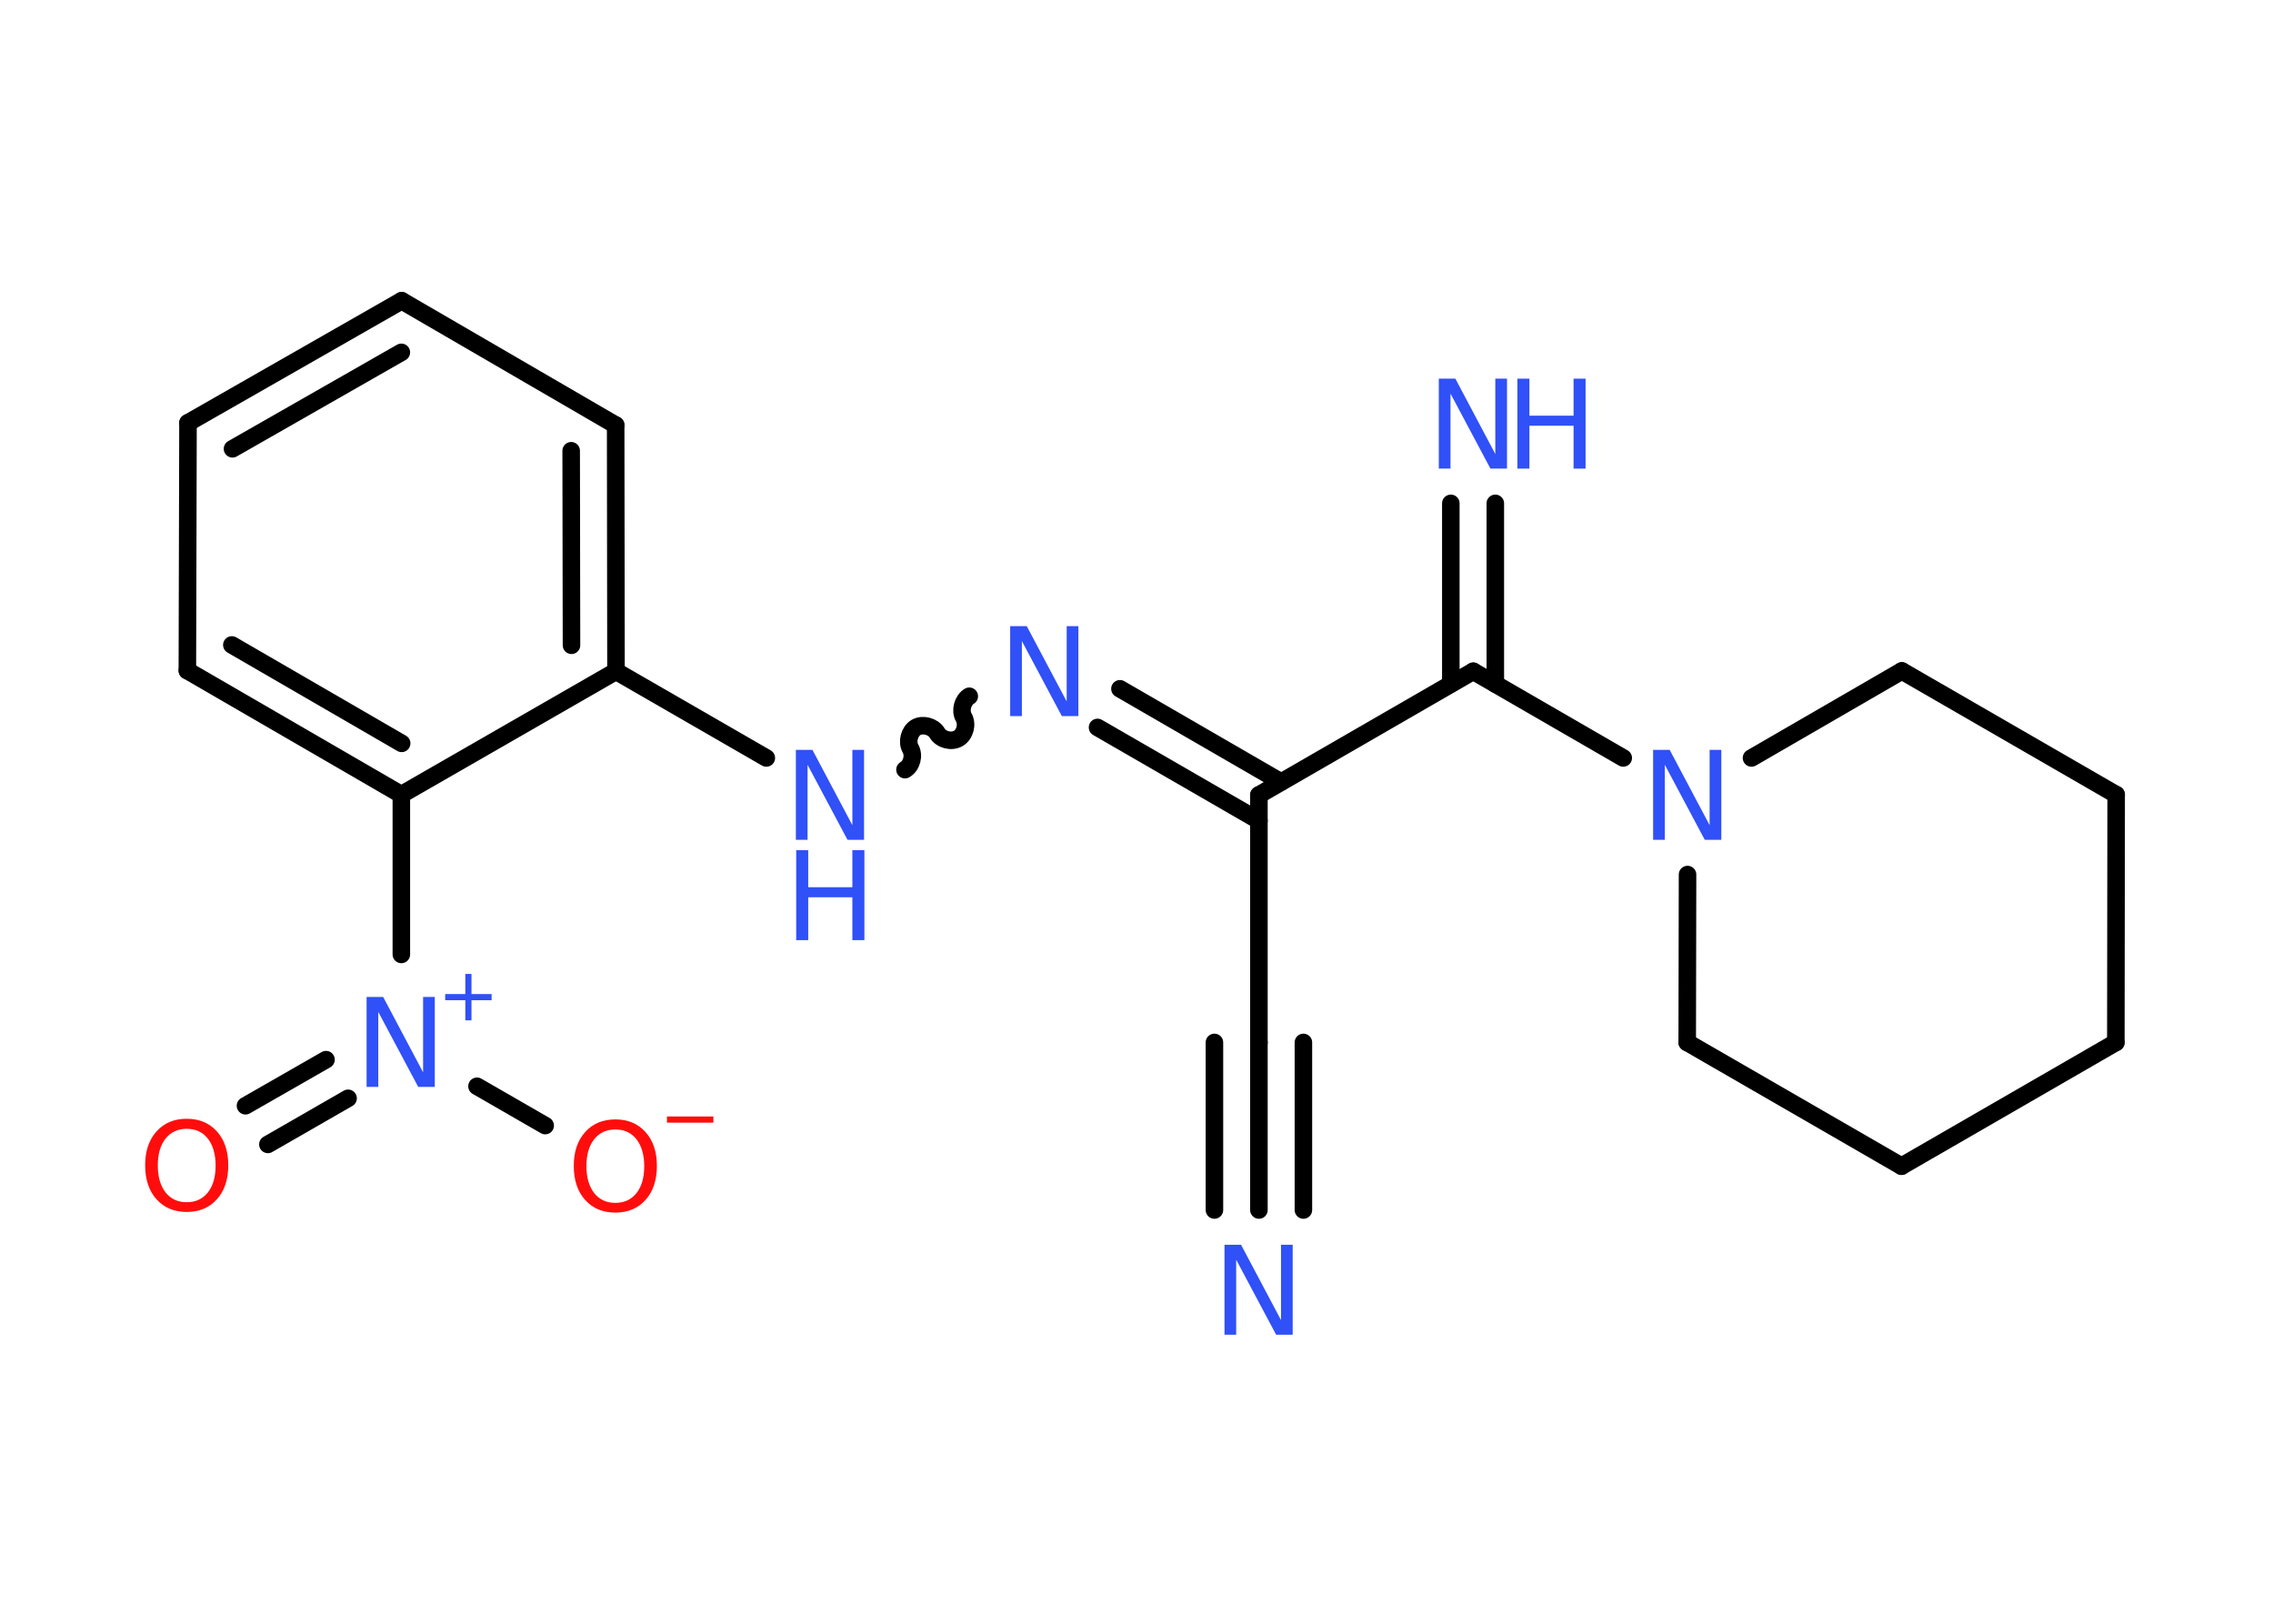 <?xml version='1.0' encoding='UTF-8'?>
<!DOCTYPE svg PUBLIC "-//W3C//DTD SVG 1.1//EN" "http://www.w3.org/Graphics/SVG/1.1/DTD/svg11.dtd">
<svg version='1.2' xmlns='http://www.w3.org/2000/svg' xmlns:xlink='http://www.w3.org/1999/xlink' width='70.0mm' height='50.0mm' viewBox='0 0 70.0 50.0'>
  <desc>Generated by the Chemistry Development Kit (http://github.com/cdk)</desc>
  <g stroke-linecap='round' stroke-linejoin='round' stroke='#000000' stroke-width='.54' fill='#3050F8'>
    <rect x='.0' y='.0' width='70.0' height='50.0' fill='#FFFFFF' stroke='none'/>
    <g id='mol1' class='mol'>
      <g id='mol1bnd1' class='bond'>
        <line x1='38.77' y1='37.26' x2='38.77' y2='32.1'/>
        <line x1='37.4' y1='37.26' x2='37.4' y2='32.1'/>
        <line x1='40.14' y1='37.26' x2='40.14' y2='32.1'/>
      </g>
      <line id='mol1bnd2' class='bond' x1='38.77' y1='32.1' x2='38.77' y2='24.48'/>
      <g id='mol1bnd3' class='bond'>
        <line x1='38.77' y1='25.27' x2='33.8' y2='22.4'/>
        <line x1='39.45' y1='24.08' x2='34.49' y2='21.21'/>
      </g>
      <path id='mol1bnd4' class='bond' d='M27.87 23.7c.21 -.12 .29 -.44 .17 -.65c-.12 -.21 -.03 -.53 .17 -.65c.21 -.12 .53 -.03 .65 .17c.12 .21 .44 .29 .65 .17c.21 -.12 .29 -.44 .17 -.65c-.12 -.21 -.03 -.53 .17 -.65' fill='none' stroke='#000000' stroke-width='.54'/>
      <line id='mol1bnd5' class='bond' x1='23.6' y1='23.34' x2='18.97' y2='20.67'/>
      <g id='mol1bnd6' class='bond'>
        <line x1='18.97' y1='20.67' x2='18.96' y2='13.09'/>
        <line x1='17.6' y1='19.87' x2='17.59' y2='13.88'/>
      </g>
      <line id='mol1bnd7' class='bond' x1='18.96' y1='13.09' x2='12.37' y2='9.26'/>
      <g id='mol1bnd8' class='bond'>
        <line x1='12.37' y1='9.26' x2='5.79' y2='13.02'/>
        <line x1='12.36' y1='10.85' x2='7.16' y2='13.82'/>
      </g>
      <line id='mol1bnd9' class='bond' x1='5.79' y1='13.02' x2='5.77' y2='20.65'/>
      <g id='mol1bnd10' class='bond'>
        <line x1='5.77' y1='20.65' x2='12.36' y2='24.47'/>
        <line x1='7.14' y1='19.86' x2='12.37' y2='22.89'/>
      </g>
      <line id='mol1bnd11' class='bond' x1='18.97' y1='20.67' x2='12.36' y2='24.47'/>
      <line id='mol1bnd12' class='bond' x1='12.36' y1='24.47' x2='12.36' y2='29.39'/>
      <g id='mol1bnd13' class='bond'>
        <line x1='10.72' y1='33.82' x2='8.25' y2='35.24'/>
        <line x1='10.04' y1='32.63' x2='7.56' y2='34.05'/>
      </g>
      <line id='mol1bnd14' class='bond' x1='14.69' y1='33.45' x2='16.79' y2='34.66'/>
      <line id='mol1bnd15' class='bond' x1='38.77' y1='24.48' x2='45.37' y2='20.67'/>
      <g id='mol1bnd16' class='bond'>
        <line x1='44.68' y1='21.06' x2='44.68' y2='15.5'/>
        <line x1='46.05' y1='21.06' x2='46.05' y2='15.5'/>
      </g>
      <line id='mol1bnd17' class='bond' x1='45.37' y1='20.67' x2='49.99' y2='23.34'/>
      <line id='mol1bnd18' class='bond' x1='53.94' y1='23.34' x2='58.57' y2='20.66'/>
      <line id='mol1bnd19' class='bond' x1='58.57' y1='20.66' x2='65.17' y2='24.47'/>
      <line id='mol1bnd20' class='bond' x1='65.17' y1='24.47' x2='65.16' y2='32.1'/>
      <line id='mol1bnd21' class='bond' x1='65.16' y1='32.1' x2='58.56' y2='35.91'/>
      <line id='mol1bnd22' class='bond' x1='58.56' y1='35.91' x2='51.96' y2='32.1'/>
      <line id='mol1bnd23' class='bond' x1='51.97' y1='26.93' x2='51.96' y2='32.1'/>
      <path id='mol1atm1' class='atom' d='M37.72 38.33h.5l1.23 2.32v-2.32h.36v2.77h-.51l-1.23 -2.31v2.31h-.36v-2.77z' stroke='none'/>
      <path id='mol1atm4' class='atom' d='M31.12 19.28h.5l1.23 2.32v-2.32h.36v2.77h-.51l-1.23 -2.31v2.31h-.36v-2.77z' stroke='none'/>
      <g id='mol1atm5' class='atom'>
        <path d='M24.52 23.09h.5l1.23 2.32v-2.32h.36v2.77h-.51l-1.23 -2.31v2.31h-.36v-2.77z' stroke='none'/>
        <path d='M24.52 26.18h.37v1.14h1.36v-1.14h.37v2.77h-.37v-1.32h-1.36v1.32h-.37v-2.77z' stroke='none'/>
      </g>
      <g id='mol1atm12' class='atom'>
        <path d='M11.3 30.7h.5l1.23 2.32v-2.32h.36v2.77h-.51l-1.23 -2.31v2.31h-.36v-2.77z' stroke='none'/>
        <path d='M14.52 29.99v.62h.62v.19h-.62v.62h-.19v-.62h-.62v-.19h.62v-.62h.19z' stroke='none'/>
      </g>
      <path id='mol1atm13' class='atom' d='M5.75 34.76q-.41 .0 -.65 .3q-.24 .3 -.24 .83q.0 .52 .24 .83q.24 .3 .65 .3q.41 .0 .65 -.3q.24 -.3 .24 -.83q.0 -.52 -.24 -.83q-.24 -.3 -.65 -.3zM5.75 34.45q.58 .0 .93 .39q.35 .39 .35 1.04q.0 .66 -.35 1.05q-.35 .39 -.93 .39q-.58 .0 -.93 -.39q-.35 -.39 -.35 -1.05q.0 -.65 .35 -1.04q.35 -.39 .93 -.39z' stroke='none' fill='#FF0D0D'/>
      <g id='mol1atm14' class='atom'>
        <path d='M18.95 34.78q-.41 .0 -.65 .3q-.24 .3 -.24 .83q.0 .52 .24 .83q.24 .3 .65 .3q.41 .0 .65 -.3q.24 -.3 .24 -.83q.0 -.52 -.24 -.83q-.24 -.3 -.65 -.3zM18.95 34.47q.58 .0 .93 .39q.35 .39 .35 1.04q.0 .66 -.35 1.05q-.35 .39 -.93 .39q-.58 .0 -.93 -.39q-.35 -.39 -.35 -1.05q.0 -.65 .35 -1.04q.35 -.39 .93 -.39z' stroke='none' fill='#FF0D0D'/>
        <path d='M20.54 34.38h1.43v.19h-1.43v-.19z' stroke='none' fill='#FF0D0D'/>
      </g>
      <g id='mol1atm16' class='atom'>
        <path d='M44.32 11.66h.5l1.23 2.32v-2.32h.36v2.77h-.51l-1.23 -2.31v2.31h-.36v-2.77z' stroke='none'/>
        <path d='M46.73 11.66h.37v1.14h1.36v-1.14h.37v2.77h-.37v-1.32h-1.36v1.32h-.37v-2.77z' stroke='none'/>
      </g>
      <path id='mol1atm17' class='atom' d='M50.92 23.09h.5l1.23 2.32v-2.32h.36v2.77h-.51l-1.23 -2.31v2.31h-.36v-2.77z' stroke='none'/>
    </g>
  </g>
</svg>
